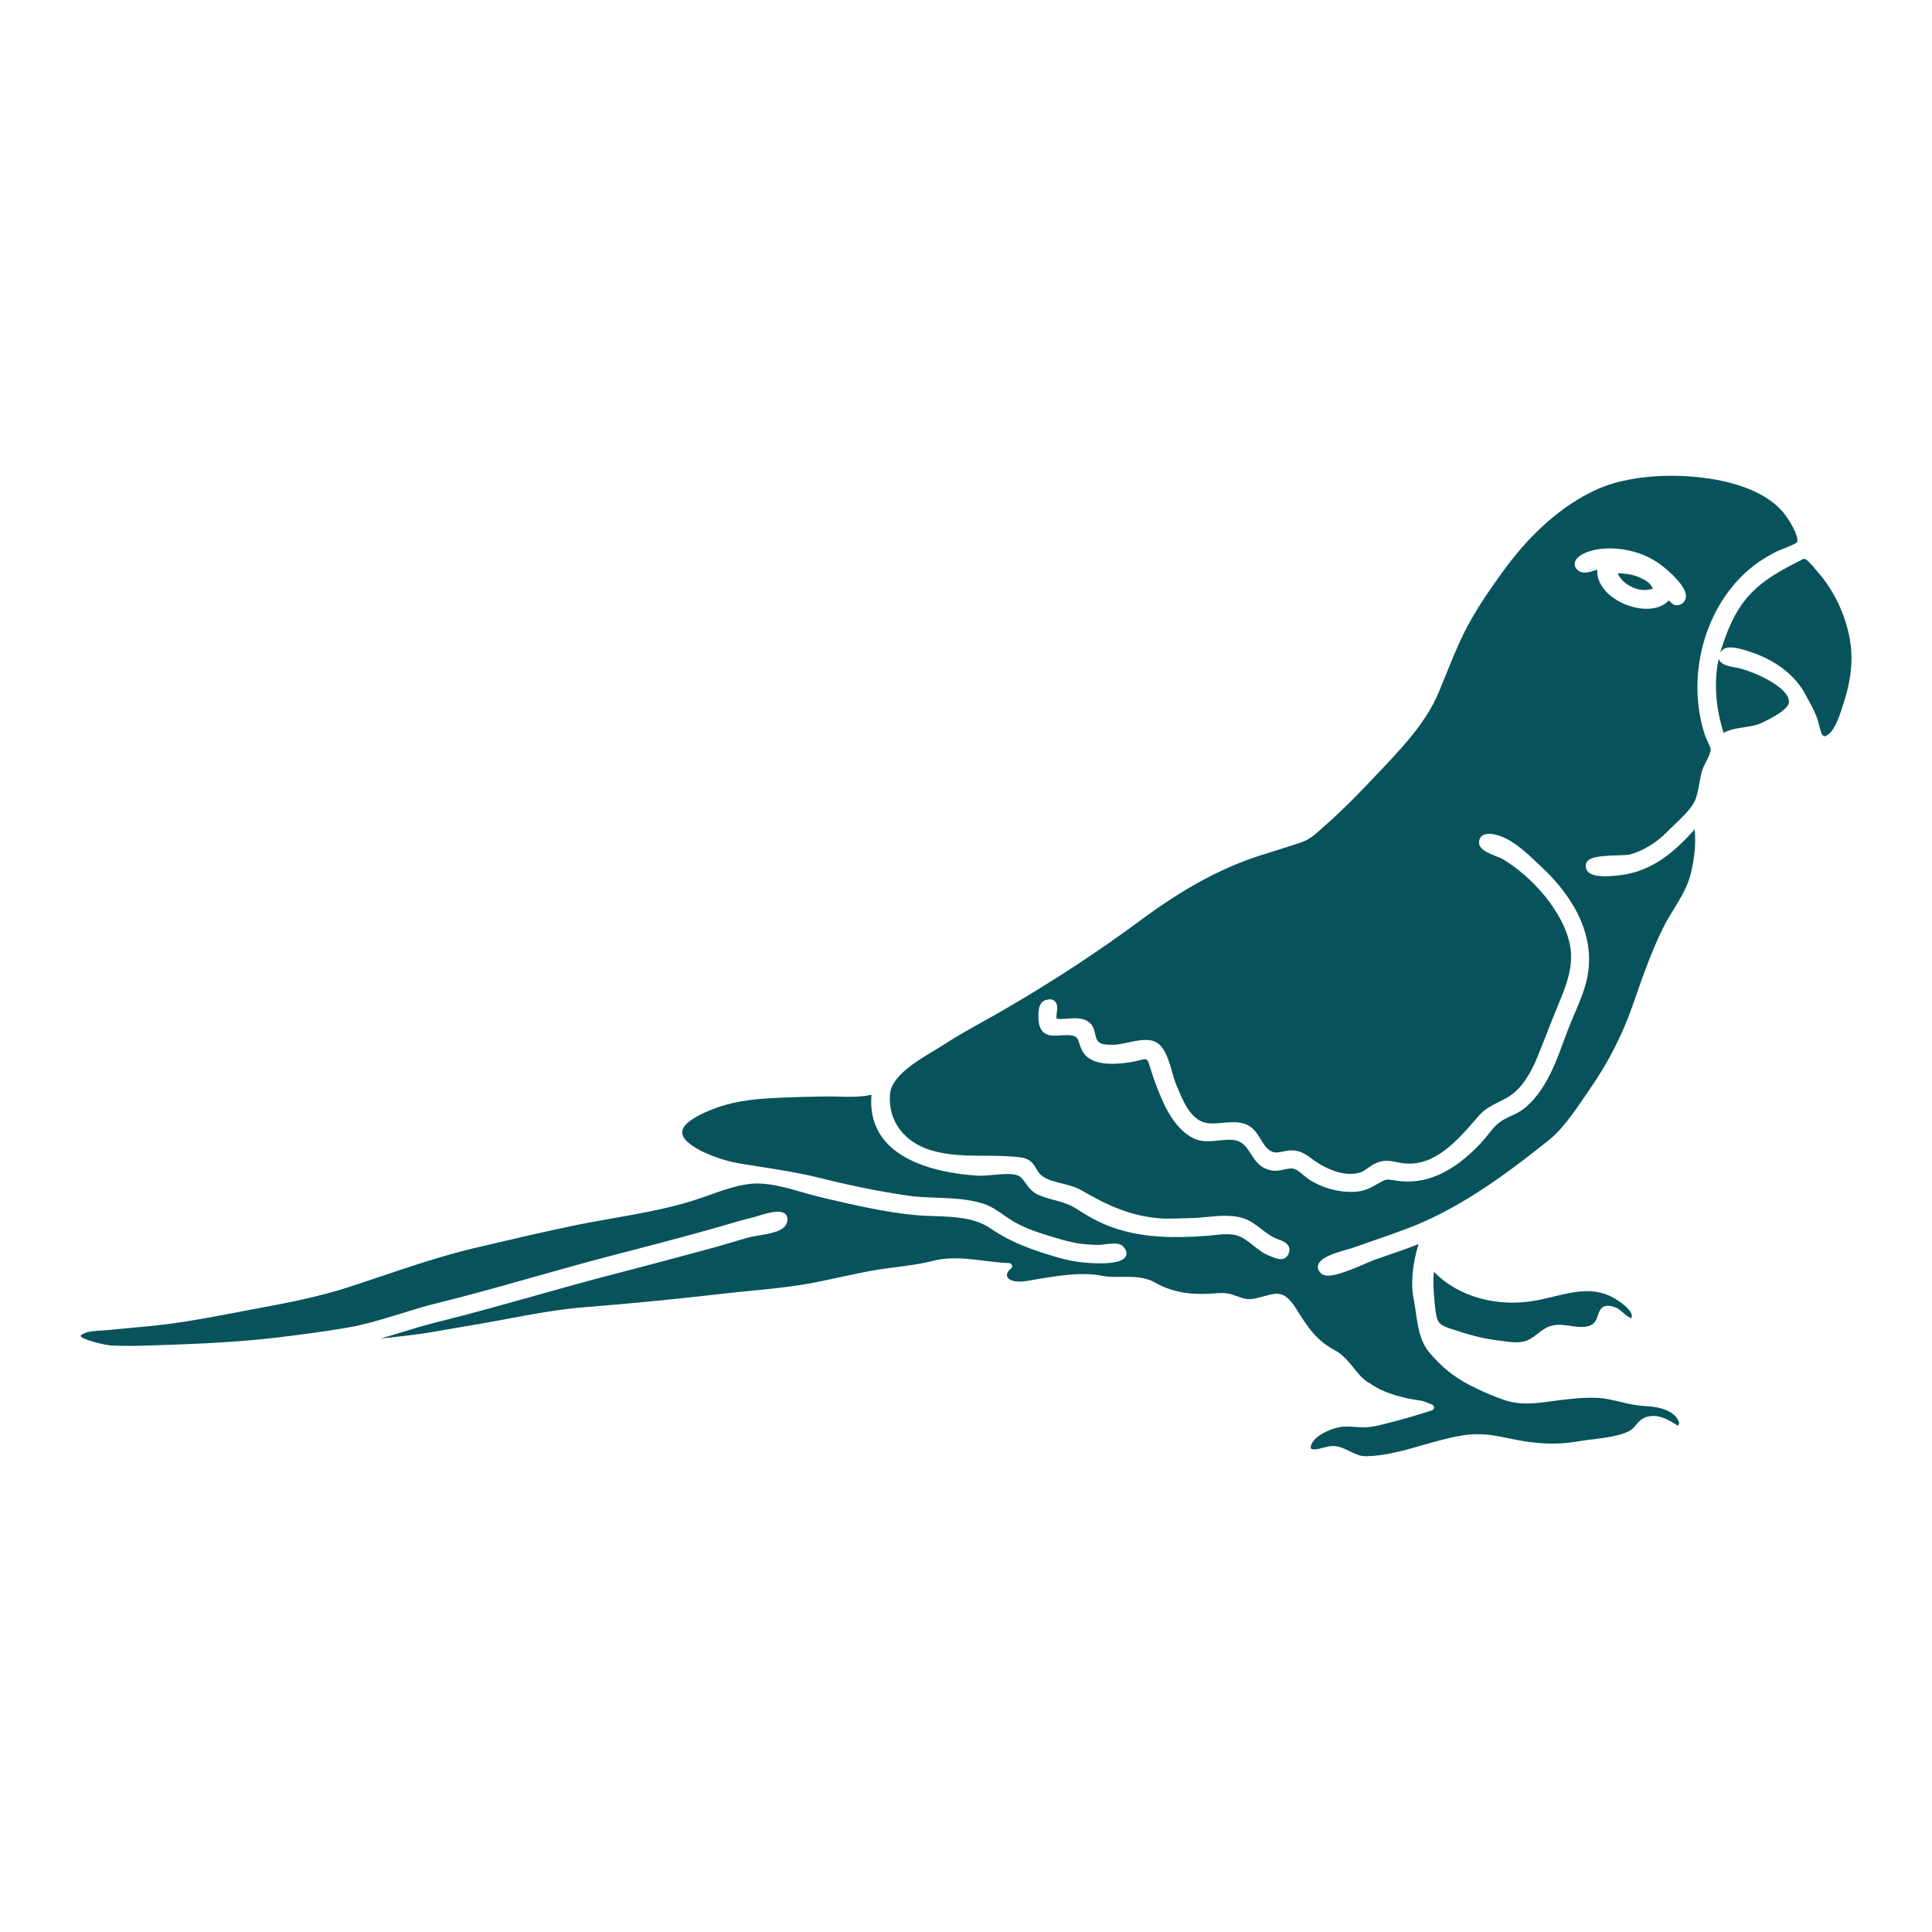 <?xml version="1.0" encoding="utf-8"?>
<!-- Designed by Vexels.com - 2020 All Rights Reserved - https://vexels.com/terms-and-conditions/  -->
<svg version="1.1" id="Layer_1" xmlns="http://www.w3.org/2000/svg" xmlns:xlink="http://www.w3.org/1999/xlink" x="0px" y="0px"
	 viewBox="0 0 1200 1200" enable-background="new 0 0 1200 1200" xml:space="preserve">
<g>
	<path fill="#08535B" d="M1058.994,456.701c-12.774-38.82,1.302-84.89,32.737-107.154c3.452-2.45,7.276-4.724,11.685-6.957
		c0.668-0.338,2.034-0.886,3.67-1.531c2.484-0.979,8.293-3.276,9.156-4.3c1.096-2.721-2.777-10.537-7.032-16.414
		c-6.604-9.134-18.027-15.96-33.942-20.283c-23.326-6.334-59.572-6.98-83.689,4.049c-21.446,9.802-41.357,27.409-59.185,52.326
		c-9.456,13.224-18.534,26.388-25.63,42.055c-3.512,7.757-6.278,14.597-9.209,21.844c-1.242,3.073-2.514,6.21-3.876,9.509
		c-7.066,17.1-20.189,31.78-33.023,45.35l-2.739,2.901c-11.584,12.26-22.523,23.836-35.049,34.775
		c-0.807,0.702-1.576,1.4-2.33,2.083c-3.681,3.336-7.16,6.484-12.417,8.282c-5.764,1.97-11.565,3.779-17.374,5.595
		c-2.619,0.814-5.235,1.632-7.854,2.465c-24.028,7.644-47.74,20.485-74.62,40.407c-26.054,19.311-54.543,37.972-84.673,55.463
		c-4.207,2.443-8.473,4.818-12.744,7.197c-8.076,4.503-16.429,9.156-24.253,14.226c-1.959,1.272-4.192,2.619-6.563,4.049
		c-11.524,6.957-27.307,16.489-27.307,27.941c-0.874,15.96,8.969,28.921,25.69,33.931c10.916,3.268,22.268,3.314,33.24,3.355
		c7.261,0.03,14.77,0.056,22.181,1.002c6.109,0.777,8.03,4.045,9.727,6.927c1.054,1.794,2.053,3.486,4.072,4.886
		c3.216,2.225,7.411,3.272,11.854,4.379c4.195,1.043,8.53,2.124,12.275,4.308c16.913,9.854,31.229,16.222,50.329,17.517
		c2.218,0.139,13.318-0.116,19.352-0.349c2.683-0.101,5.441-0.371,8.222-0.642c7.017-0.683,14.275-1.388,21.164,0.364
		c4.957,1.261,8.912,4.293,12.736,7.224c2.829,2.173,5.505,4.222,8.541,5.599c0.435,0.195,0.983,0.39,1.576,0.604
		c2.432,0.882,5.76,2.09,6.86,4.788c0.563,1.377,0.462,2.878-0.304,4.466c-2.334,4.875-7.374,2.837-9.79,1.861
		c-0.405-0.165-0.792-0.323-1.148-0.447c-4.27-1.505-7.663-4.207-10.946-6.818c-2.972-2.36-5.775-4.593-9.036-5.816
		c-4.631-1.737-10.35-1.115-15.873-0.507c-1.689,0.184-3.332,0.364-4.893,0.469c-18.534,1.257-38.344,1.49-57.654-5.347
		c-8.83-3.126-15.956-7.445-23.078-11.971c-4.072-2.586-8.379-3.734-12.939-4.953c-3.306-0.882-6.728-1.794-10.094-3.302
		c-3.775-1.689-5.982-4.721-7.929-7.396c-1.509-2.075-2.814-3.869-4.492-4.574c-3.501-1.471-9.925-0.893-15.596-0.372
		c-3.445,0.311-6.702,0.6-9.246,0.458c-15.806-0.927-44.396-5.032-58.303-22.088c-6.263-7.685-8.92-17.149-7.91-28.17
		c-6.541,1.497-13.389,1.332-20.02,1.167c-2.499-0.064-4.983-0.116-7.453-0.094c-9.652,0.116-22.41,0.345-35.548,1.096
		c-11.637,0.672-24.238,2.053-37.522,7.569c-10.657,4.42-16.387,8.762-17.029,12.901c-0.353,2.3,1.002,4.758,4.026,7.306
		c7.19,6.057,21.48,11.051,31.274,12.676c4.139,0.687,8.241,1.332,12.323,1.974c13.269,2.083,25.799,4.049,38.873,7.325
		c18.372,4.608,36.362,8.214,53.47,10.721c5.843,0.856,12.019,1.088,17.99,1.31c9.483,0.357,19.288,0.724,28.516,3.539
		c5.043,1.542,9.205,4.443,13.228,7.25c2.049,1.426,4.165,2.904,6.349,4.158c4.935,2.837,10.781,5.31,17.382,7.355l3.16,0.987
		c6.781,2.124,13.794,4.323,20.654,5.269c3.501,0.48,7.453,0.732,11.734,0.743c0.008,0,0.011,0,0.015,0
		c0.773,0,1.903-0.154,3.182-0.315c4.349-0.555,9.273-1.178,11.58,1.231c2,2.086,2.627,4.072,1.857,5.899
		c-1.253,2.987-6.267,4.548-14.901,4.638c-9.562,0.053-18.159-0.987-26.328-3.34c-14.691-4.244-29.03-8.837-42.933-18.361
		c-9.873-6.758-22.523-7.197-34.756-7.625c-3.989-0.135-8.117-0.281-12.046-0.645c-17.997-1.677-36.235-5.891-53.868-9.971
		l-3.58-0.826c-3.82-0.882-7.764-2.011-11.937-3.205c-11.186-3.201-22.755-6.537-33.086-5.377c-8.368,0.919-17.1,4.019-25.547,7.017
		c-3.561,1.265-7.074,2.51-10.5,3.576c-15.614,4.856-32.771,7.884-49.361,10.815c-8.466,1.497-17.22,3.043-25.622,4.807
		c-19.813,4.165-39.015,8.657-60.266,13.674c-19.667,4.646-39.488,11.333-58.66,17.795c-6.214,2.098-12.406,4.184-18.579,6.203
		c-19.791,6.462-39.946,10.214-59.44,13.839c-4.706,0.874-9.415,1.753-14.128,2.668c-18.474,3.58-34.103,6.297-50.314,7.907
		c-6.942,0.69-13.873,1.325-20.812,1.959l-6.98,0.642c-0.863,0.079-1.861,0.139-2.931,0.206c-3.257,0.199-7.31,0.45-9.704,1.418
		c-2.758,1.122-3.077,1.884-3.081,1.891c0.788,2.218,14.924,5.824,19.716,6.012c6.597,0.266,13.535,0.274,21.251,0.019
		c25.15-0.811,53.662-1.734,80.811-4.961c17.975-2.139,31.593-4.057,44.16-6.218c11.055-1.899,22.159-5.332,32.899-8.653
		c7.25-2.24,14.744-4.559,22.181-6.394c20.331-5.017,40.862-10.811,60.716-16.417c15.918-4.492,32.377-9.137,48.652-13.363
		l1.921-0.495c19.007-4.935,38.663-10.034,57.846-15.404c3.07-0.859,6.12-1.756,9.175-2.649c6.128-1.797,12.466-3.655,18.823-5.175
		c0.379-0.09,1.058-0.308,1.933-0.585c7.453-2.353,14.973-4.387,17.937-1.186c0.893,0.961,1.692,2.758,0.454,5.869
		c-1.903,4.769-10.71,6.199-17.787,7.347c-1.948,0.319-3.64,0.589-4.766,0.889c-4.075,1.088-8.124,2.293-12.17,3.497
		c-3.741,1.111-7.479,2.225-11.243,3.25c-21.81,5.948-41.383,11.149-59.834,15.911c-16.879,4.349-33.957,9.149-50.472,13.787
		c-19.847,5.576-40.37,11.344-60.728,16.384c-7.629,1.888-15.31,4.24-22.737,6.514c-4.109,1.257-8.286,2.537-12.5,3.753
		c0.387-0.06,0.754-0.113,1.1-0.15c6.409-0.702,12.8-1.407,19.194-2.214c8.034-1.009,16.147-2.443,23.994-3.831
		c4.004-0.705,8.012-1.415,12.027-2.071c7.576-1.242,15.13-2.657,22.437-4.023c15.87-2.972,32.283-6.045,49.2-7.348
		c26.264-2.03,54.183-4.769,87.859-8.616c5.167-0.589,10.357-1.096,15.554-1.602c10.346-1.009,21.041-2.053,31.386-3.779
		c8.222-1.373,15.776-3.017,23.082-4.608c6.057-1.317,12.32-2.679,19.048-3.914c5.077-0.931,10.289-1.599,15.333-2.244
		c7.535-0.964,15.325-1.963,22.703-3.854c10.95-2.803,21.757-1.456,32.216-0.139c5.036,0.63,10.245,1.283,15.445,1.471
		c0.799,0.03,1.501,0.555,1.752,1.317c0.251,0.762,0.004,1.602-0.623,2.101c-1.884,1.512-2.784,3.178-2.473,4.571
		c0.319,1.418,1.895,2.597,4.214,3.152c3.666,0.871,8.166,0.019,12.511-0.811c1.325-0.255,2.615-0.499,3.839-0.687l2.312-0.357
		c11.847-1.839,24.095-3.726,36.103-1.426c3.951,0.758,8.256,0.709,12.406,0.683c6.912-0.049,14.012-0.128,20.151,3.344
		c9.704,5.49,19.81,7.712,32.906,7.194c1.193-0.045,2.387-0.143,3.572-0.236c3.723-0.296,7.58-0.6,11.419,0.559
		c1.426,0.432,2.676,0.874,3.839,1.291c3.888,1.381,6.443,2.293,11.472,1.13c1.914-0.443,3.602-0.908,5.118-1.325
		c8.743-2.413,12.909-3.002,19.859,8.038c7.059,11.216,12.155,19.318,23.983,25.626c4.818,2.57,8.323,6.893,11.716,11.074
		c3.175,3.914,6.173,7.61,9.85,9.329c9.408,6.837,22.786,9.704,32.411,10.939c0.143,0.019,0.278,0.053,0.413,0.101
		c1.996,0.724,3.996,1.452,5.963,2.255c0.747,0.308,1.223,1.047,1.193,1.857c-0.034,0.807-0.567,1.509-1.34,1.752
		c-7.167,2.282-16.65,5.216-26.433,7.667l-2.473,0.634c-3.137,0.811-5.846,1.516-9.603,1.993c-3.171,0.402-6.282,0.188-9.288-0.015
		c-3.445-0.24-6.706-0.462-9.911,0.206c-6.072,1.268-13.637,4.841-16.346,9.209c-1.325,2.135-1.407,3.441-1.073,3.91
		c0.394,0.567,1.94,0.934,4.402,0.387c1.227-0.27,2.293-0.552,3.265-0.811c2.12-0.559,3.936-1.039,6-1.039
		c1.97,0,4.165,0.439,7.055,1.67c1.276,0.54,2.469,1.118,3.633,1.685c3.37,1.632,6.087,3.043,10.128,2.976
		c11.678-0.214,23.649-3.644,35.225-6.965c7.862-2.252,15.99-4.582,23.96-5.884c11.839-1.94,20.271-0.161,30.944,2.086
		c15.727,3.302,28.283,3.805,40.726,1.632c2.788-0.488,5.91-0.878,9.16-1.28c7.952-0.983,16.962-2.098,22.988-5.107
		c1.955-0.976,3.141-2.39,4.398-3.888c1.689-2.015,3.599-4.297,7.366-5.186c6.961-1.651,12.789,2,17.948,5.208l0.447,0.278
		c0.03,0.019,0.06,0.041,0.09,0.06c0.24-0.101,0.54-0.3,0.732-0.619c0.458-0.766,0.056-1.884-0.36-2.687
		c-2.788-5.347-9.85-8.323-20.999-8.849c-5.242-0.248-10.177-1.43-14.95-2.574c-4.837-1.159-9.408-2.255-14.312-2.473
		c-8.072-0.364-16.264,0.548-23.945,1.509c-1.527,0.191-3.032,0.394-4.518,0.597c-9.896,1.34-19.243,2.616-29.454-0.822
		c-6.623-2.225-13.948-5.407-21.772-9.456c-9.498-4.916-17.352-11.318-24.718-20.147c-5.711-6.841-7.032-16.031-8.312-24.913
		c-0.39-2.721-0.777-5.411-1.291-7.985c-1.989-9.321-0.814-22.155,3.043-34.317c-6.657,2.672-13.494,5.013-20.144,7.291
		c-2.477,0.848-4.95,1.696-7.415,2.559c-1.062,0.375-2.856,1.156-5.066,2.116c-12.894,5.599-23.904,9.933-27.9,6.316
		c-2.143-1.94-2.244-3.816-1.955-5.047c1.133-4.788,10.248-7.685,18.703-10.027c0.998-0.278,1.771-0.492,2.191-0.638l7.918-2.743
		c8.691-3.01,17.678-6.117,26.418-9.4c30.884-11.607,58.758-31.773,82.046-50.145c0.124-0.173,0.278-0.326,0.462-0.454
		c0.777-0.54,1.433-1.002,1.989-1.392c0.139-0.24,0.33-0.458,0.57-0.63c0.24-0.165,0.462-0.323,0.668-0.469
		c9.877-7.07,18.121-19.239,25.412-30.002c1.092-1.617,2.165-3.197,3.216-4.724c10.807-15.701,19.431-32.617,25.634-50.277
		l1.722-4.923c5.089-14.564,10.35-29.623,17.382-43.785c2.015-4.053,4.394-7.948,6.695-11.715
		c4.357-7.134,8.477-13.877,10.425-21.739c2.484-10.019,3.302-18.947,2.518-27.746c-12.004,13.322-25.675,25.818-45.657,28.366
		c-7.378,0.949-17.13,1.726-20.647-2.056c-0.818-0.874-1.692-2.405-1.227-4.709c0.912-4.514,8.293-5.092,19.45-5.456
		c3.464-0.113,6.736-0.221,8.087-0.604c8.256-2.33,16.234-7.246,23.071-14.207c1.25-1.276,2.698-2.657,4.222-4.109
		c4.717-4.503,10.064-9.607,12.443-14.237c1.625-3.171,2.39-7.423,3.13-11.532c0.473-2.631,0.961-5.347,1.677-7.79
		c0.499-1.707,1.475-3.64,2.51-5.685c1.317-2.604,2.807-5.558,2.863-7.404c0.034-1.096-1.118-3.527-1.959-5.302
		C1059.947,459.05,1059.339,457.752,1058.994,456.701z M985.508,608.833c-1.659,7.115-4.589,13.937-7.423,20.538
		c-0.781,1.816-1.557,3.625-2.308,5.437c-1.636,3.951-3.122,7.997-4.616,12.046c-2.417,6.556-4.916,13.337-8.038,19.697
		c-5.021,10.222-10.819,17.806-17.224,22.534c-2.372,1.752-4.961,2.95-7.464,4.105c-1.888,0.871-3.666,1.696-5.336,2.728
		c-3.749,2.319-6.207,5.437-8.815,8.74c-1.343,1.707-2.736,3.471-4.364,5.205c-17.532,18.714-34.944,26.38-53.264,23.39l-0.934-0.15
		c-4.383-0.721-4.841-0.799-9.182,1.681l-1.156,0.66c-3.636,2.094-6.773,3.903-11.449,4.533c-1.647,0.225-3.34,0.334-5.062,0.334
		c-8.484,0-17.663-2.653-25.416-7.464c-1.265-0.784-2.488-1.824-3.783-2.919c-2.135-1.805-4.342-3.674-6.432-4.075
		c-1.659-0.33-3.621,0.101-5.693,0.555c-2.387,0.522-4.856,1.055-7.419,0.627c-7.396-1.227-10.462-6.049-13.168-10.305
		c-1.906-3.002-3.711-5.835-6.89-7.509c-3.535-1.854-8.113-1.37-12.961-0.863c-4.751,0.503-9.674,1.028-14.125-0.649
		c-10.834-4.068-17.678-16.958-20.117-22.309c-3.505-7.704-6.229-14.86-8.327-21.877c-1.865-6.244-1.948-6.222-6.676-5.013
		c-1.509,0.39-3.389,0.871-5.7,1.231c-13.307,2.068-22.204,0.908-27.18-3.561c-2.814-2.526-3.768-5.49-4.533-7.873
		c-0.946-2.957-1.467-4.582-4.601-5.141c-2.259-0.398-4.721-0.233-7.089-0.075c-3.873,0.263-7.88,0.54-10.654-1.936
		c-1.899-1.692-2.908-4.409-3.085-8.304c-0.139-3.066-0.465-10.245,4.503-11.719c2.405-0.717,4.207-0.533,5.497,0.559
		c2.086,1.764,1.692,4.957,1.343,7.775c-0.124,1.017-0.315,2.552-0.165,2.987c0.514,0.735,3.951,0.469,6.462,0.266
		c5.043-0.387,11.31-0.886,14.995,3.385c1.572,1.816,2.105,4.154,2.578,6.214c0.394,1.711,0.762,3.325,1.614,4.293
		c1.974,2.24,4.942,2.267,8.376,2.297l1.175,0.015c2.555-0.011,5.674-0.649,9.066-1.373c6.165-1.317,12.541-2.683,17.179-0.443
		c5.891,2.852,8.338,11.468,10.492,19.07c0.799,2.826,1.557,5.49,2.379,7.385c0.439,1.002,0.871,2.034,1.313,3.081
		c3.025,7.201,6.454,15.359,13.25,19.307c4.117,2.39,9.036,1.936,14.267,1.456c4.432-0.409,9.006-0.833,13.352,0.507
		c5.49,1.692,8.113,6.023,10.432,9.847c1.872,3.092,3.644,6.012,6.71,7.438c2.248,1.043,4.522,0.57,7.145,0.015
		c1.475-0.308,2.998-0.63,4.608-0.687c5.846-0.229,9.359,2.387,13.111,5.13c0.848,0.623,1.73,1.268,2.679,1.91
		c3.595,2.432,16.192,10.117,27.371,6.698c1.801-0.548,3.336-1.655,4.961-2.826c1.238-0.893,2.518-1.816,4.004-2.563
		c5.475-2.743,9.483-1.936,13.712-1.084c1.43,0.285,2.946,0.593,4.638,0.781c19.044,2.109,33.263-14.342,44.708-27.559l1.85-2.131
		c3.569-4.102,8.027-6.304,12.342-8.436c2.856-1.415,5.557-2.751,8.053-4.608c6.139-4.567,11.325-12.173,15.855-23.251
		c2.041-4.998,4.011-10.023,5.982-15.052c2.525-6.451,5.137-13.123,7.877-19.63c4.267-10.147,8.646-21.982,6.559-34.036
		c-3.738-21.607-24.568-44.186-42.269-54.457c-0.552-0.323-1.797-0.811-3.118-1.328c-4.848-1.903-10.882-4.267-11.22-8.267
		c-0.195-2.315,0.713-3.67,1.508-4.402c1.539-1.411,4.053-1.831,7.43-1.253c10.353,1.775,19.904,10.886,27.581,18.204
		c0.972,0.931,1.914,1.827,2.811,2.668C971.451,551.573,992.874,577.319,985.508,608.833z M1044.75,374.873l-0.004,0.004
		c-1.366,0.934-2.732,1.261-4.102,0.998c-1.741-0.353-3.021-1.64-4.019-2.98c-3.482,3.723-8.522,5.246-13.881,5.246
		c-4.875,0-10.016-1.265-14.489-3.28c-8.942-4.026-16.857-11.884-16.14-21.052c-0.319,0.101-0.649,0.21-0.979,0.319
		c-3.599,1.182-7.674,2.514-10.571,0.45c-2.244-1.602-2.597-3.366-2.503-4.563c0.27-3.321,4.3-5.554,5.528-6.158
		c6.06-2.991,15.096-3.978,24.151-2.664c9.73,1.422,18.286,5.073,25.427,10.852c4.289,3.471,14.245,12.222,14.008,18.489
		C1047.11,372.321,1046.273,373.822,1044.75,374.873z"/>
	<path fill="#08535B" d="M964.655,805.396c-3.392,0.814-6.792,1.632-10.203,2.278c-24.497,4.642-49.042-2.304-63.808-17.802
		c-0.736,6.845-0.086,14.327,0.668,21.495c1.028,9.738,1.726,11.318,10.057,14.053c9.55,3.13,18.973,6.034,29.161,7.145
		c1.039,0.128,2.049,0.27,3.062,0.413c3.456,0.484,6.725,0.949,9.986,0.694c5.141-0.39,7.805-2.45,11.179-5.058
		c1.437-1.111,2.923-2.259,4.736-3.389c5.194-3.242,10.781-2.439,16.181-1.666c4.428,0.634,8.62,1.235,12.338-0.42
		c2.841-1.265,3.617-3.614,4.439-6.102c0.721-2.173,1.464-4.417,3.704-5.471c1.842-0.878,4.274-0.668,7.636,0.638
		c1.156,0.447,2.465,1.554,4.128,2.957c1.411,1.19,4.315,3.644,5.359,3.644c0,0,0,0,0.004,0c-0.023-0.064,0.169-0.454,0.255-1.452
		c0.218-2.548-3.985-6.875-10.462-10.762C990.675,799.152,978.044,802.18,964.655,805.396z"/>
	<path fill="#08535B" d="M1131.621,358.343c-0.037-0.034-0.071-0.071-0.105-0.109l-0.007,0.004
		c-0.004-0.011-0.011-0.019-0.015-0.026c-0.39-0.417-0.829-0.953-1.351-1.595c-1.362-1.677-3.422-4.207-4.177-4.995l-1.028-1.103
		c-1.025-1.111-2.079-2.263-3.107-2.998c-0.589-0.428-1.276-0.417-1.666-0.39l-0.908,0.462
		c-12.481,6.349-24.271,12.346-33.69,23.153c-8.342,9.58-12.796,21.127-16.369,32.174c-0.255,0.796-0.499,1.602-0.724,2.413
		c0.424-0.615,0.979-1.235,1.666-1.858c0.987-0.897,2.469-1.351,4.526-1.351c3.242,0,7.91,1.122,14.335,3.4
		c15.217,5.407,26.804,14.826,32.775,26.568c0.664,1.306,1.362,2.582,2.056,3.854c1.936,3.55,3.936,7.216,5.28,11.61
		c0.266,0.878,0.514,1.869,0.769,2.886c0.627,2.518,1.572,6.327,2.931,6.803c0.563,0.203,1.647-0.233,2.927-1.201
		c4.409-3.355,7.34-12.837,9.28-19.108l0.694-2.233c3.051-9.625,4.559-19.596,4.248-28.073
		c-0.537-16.331-7.573-34.824-18.358-48.273L1131.621,358.343z"/>
	<path fill="#08535B" d="M1067.614,409.374c-0.03-0.094-0.052-0.191-0.075-0.289c-3.096,14.155-2.034,30.501,3.07,46.089
		c3.576-2.045,8.282-2.769,12.856-3.479c3.809-0.585,7.404-1.141,10.061-2.375c10.98-5.107,16.883-9.374,17.539-12.68
		c0.315-1.591-0.139-3.268-1.392-5.118c-5.588-8.271-23.795-15.427-30.332-16.661l-0.946-0.165
		C1073.704,413.911,1068.616,412.789,1067.614,409.374z"/>
	<path fill="#08535B" d="M1016.211,357.791c-2.518-0.901-7.546-1.813-11.505-1.632c1.7,3.715,5.287,6.999,9.813,8.864
		c4.3,1.771,8.631,1.918,12.158,0.48c-0.627-1.069-1.362-2.124-2.18-3.107C1022.242,360.257,1019.405,359.037,1016.211,357.791z"/>
</g>
</svg>
